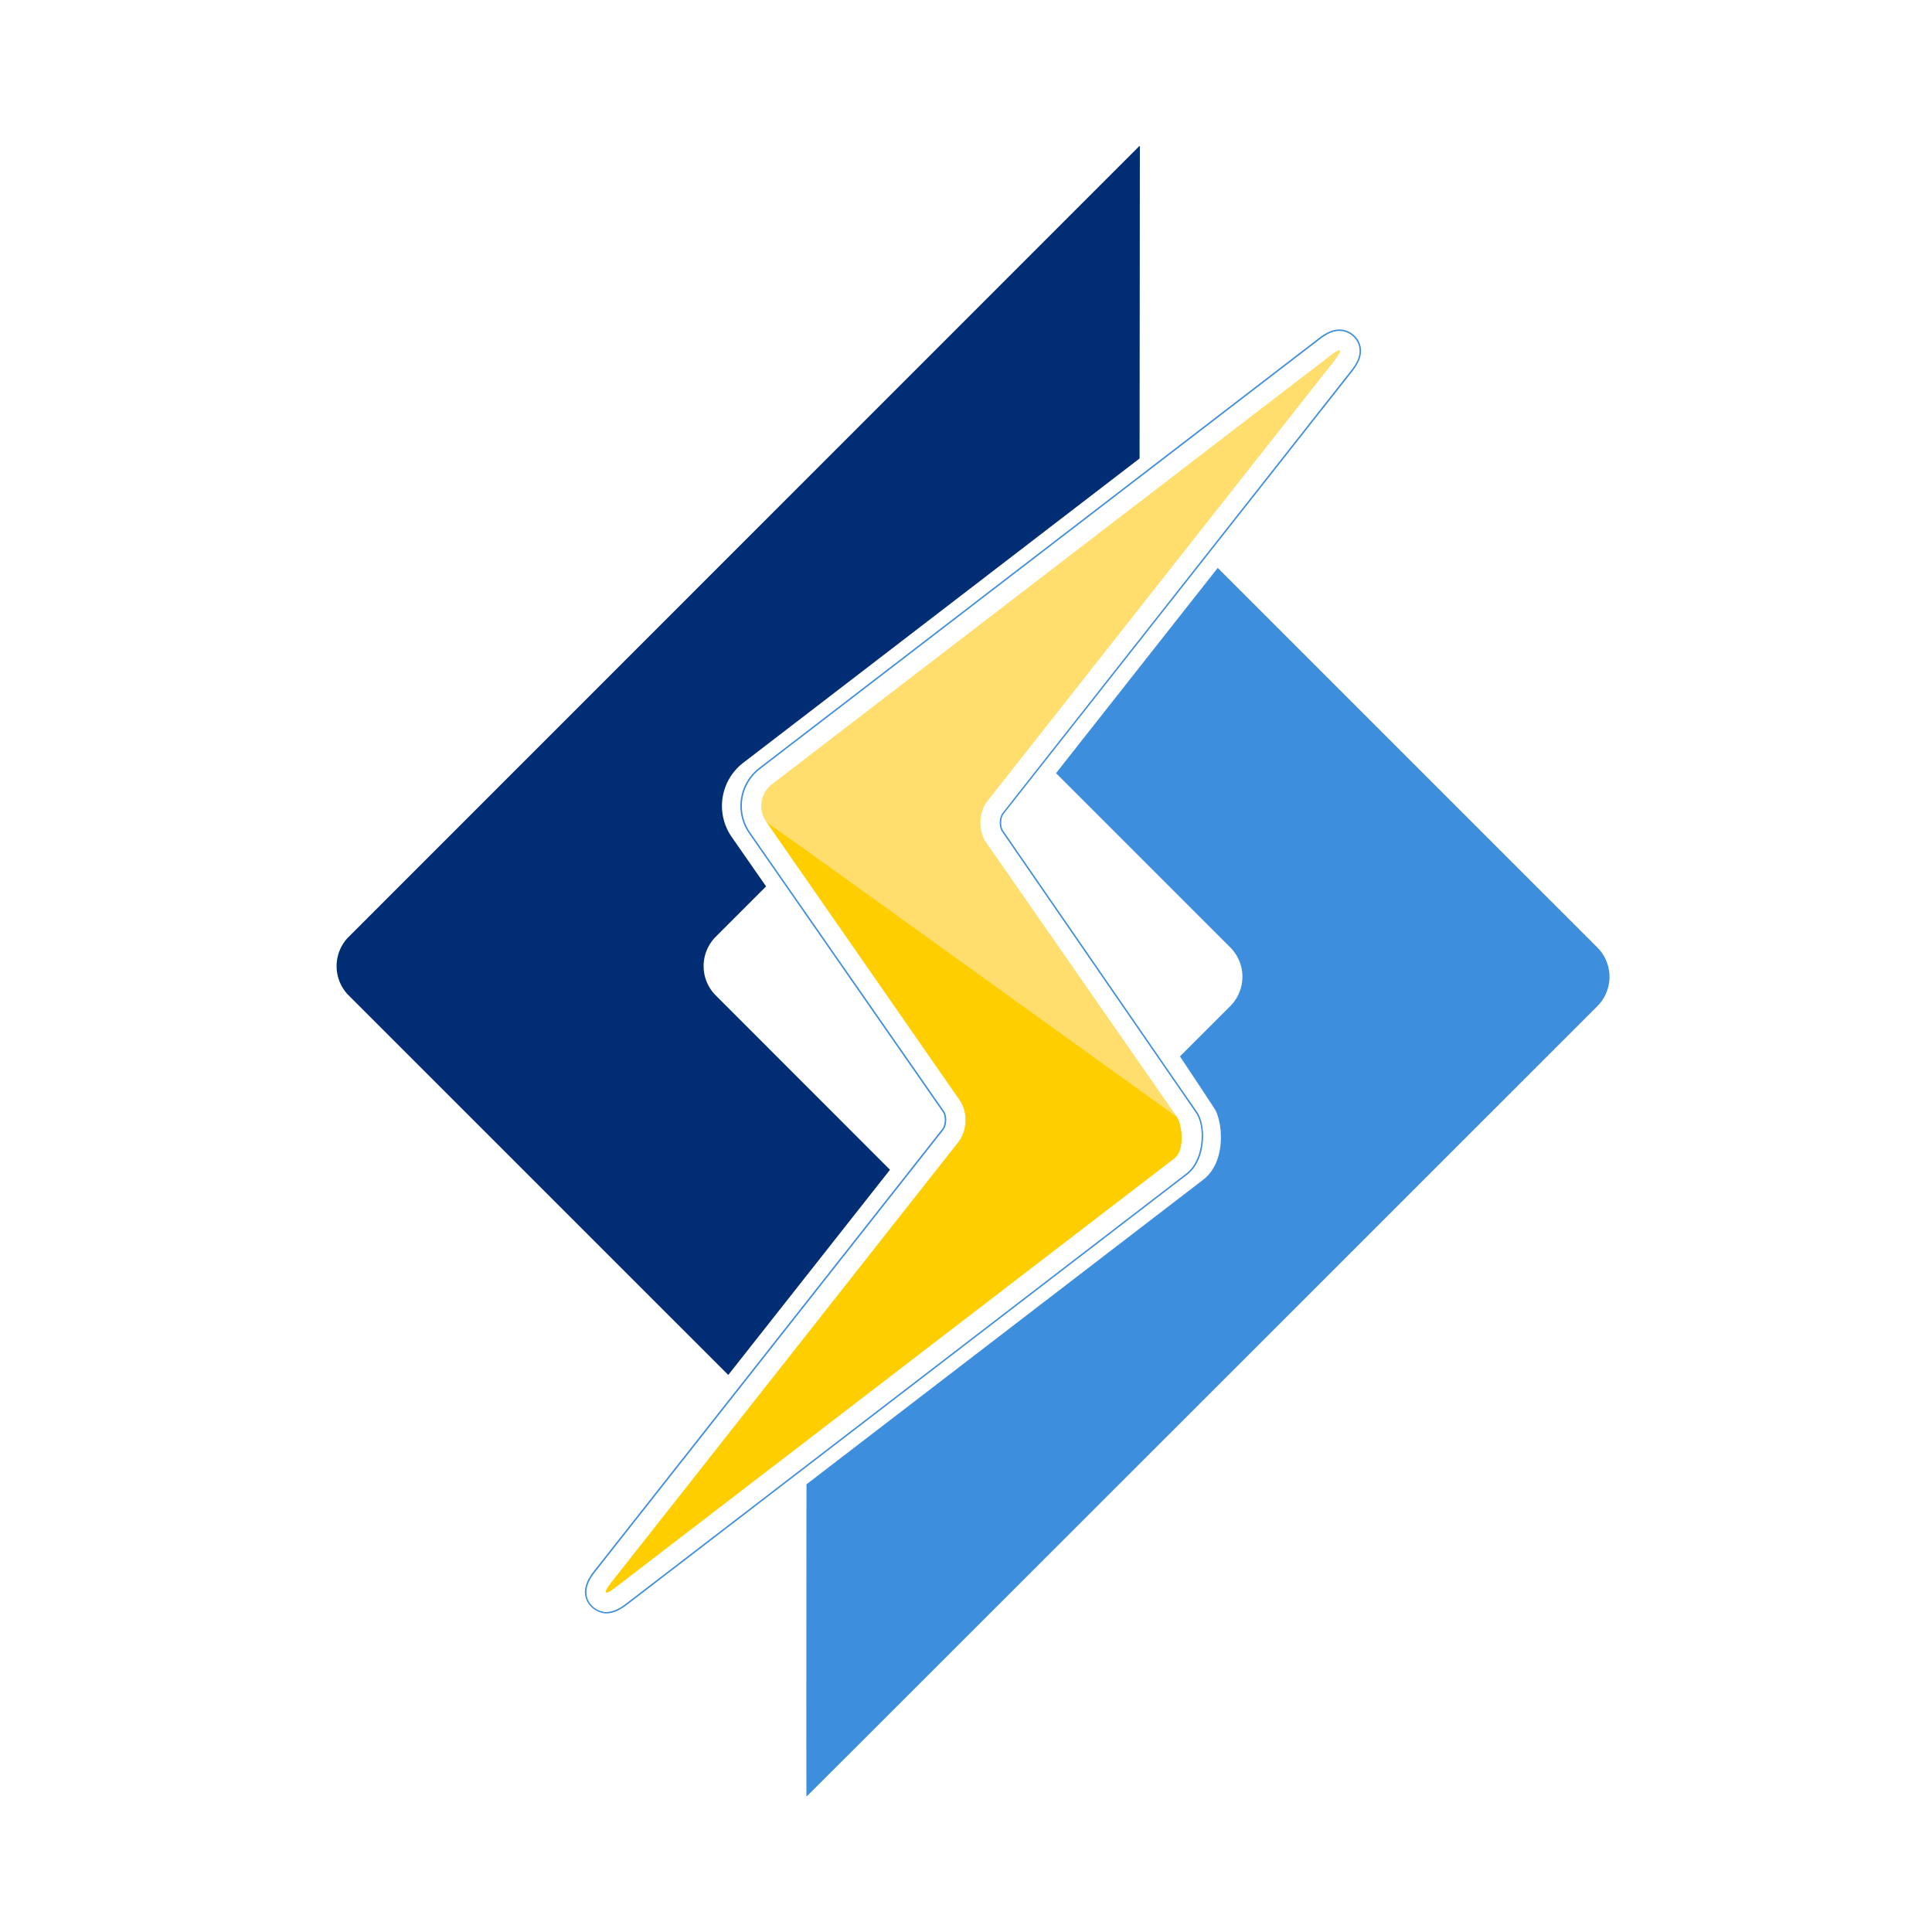 <svg width="50px" height="50px" id="afc53070-e024-4751-a35d-64c20d42e598" data-name="Layer 1" xmlns="http://www.w3.org/2000/svg" viewBox="0 0 1024 1024">
  <defs>
    <style>
      .b7923917-6934-4b66-ac3f-9517df1cfcbd {
        fill: #3e8ede;
      }

      .ab3528b5-f074-42d5-a039-b849c9cd81b2 {
        fill: #002d73;
      }

      .b172aec5-9de3-48d0-bd21-e5b6c84b3b0b {
        fill: #ffce00;
      }

      .ad20f96a-68ae-49e3-896f-9278e736c64f {
        fill: #ffde6e;
      }
    </style>
  </defs>
  <g>
    <g>
      <path class="b7923917-6934-4b66-ac3f-9517df1cfcbd" d="M846.64,502.2,645.42,301,559.72,409.8l92.4,92.4a22,22,0,0,1,0,31L625.4,559.91s18,27,18.85,28.6c4.15,8.34,5.16,27.93-6.64,36.86L427.45,786.72c-.05,54.14-.13,165.47,0,165.52s419.23-419,419.23-419A22,22,0,0,0,846.64,502.2Z"/>
      <path class="ab3528b5-f074-42d5-a039-b849c9cd81b2" d="M379.29,527.52a22,22,0,0,1,0-30.95l26.76-26.76-18.3-26.29a28.82,28.82,0,0,1,6.05-39.12L604,243l.15-165.42-.12-.07-.11-.14L184.79,496.57a22,22,0,0,0,0,31L386,728.75,471.71,620Z"/>
    </g>
    <path class="b7923917-6934-4b66-ac3f-9517df1cfcbd" d="M709.94,175.4a10.93,10.93,0,0,1,9.59,6c3.2,6.59-1.42,12.47-4,15.71L531.39,430.89c-1.87,2.36-2,7.43-.31,9.87,1,1.44,99.44,144.25,102.82,149.1,4.84,7,4.38,24.91-5.26,32.22L332.51,849.43c-4.16,3.18-7.25,4.92-11.56,5a11.38,11.38,0,0,1-9.06-5.95c-3.24-6.59,1.62-12.85,3.95-15.85L500,598.91c1.89-2.53,2.08-7.35.38-9.92L397.56,441.18a24.7,24.7,0,0,1,5.16-33.5L698.91,180.3c4.45-3.48,7.65-4.9,11-4.9m0-.77c-3.55,0-6.89,1.46-11.5,5.06L402.25,407.06a25.45,25.45,0,0,0-5.32,34.56l102.78,147.8c1.52,2.3,1.33,6.78-.35,9L315.23,832.12c-2.43,3.13-7.48,9.66-4,16.66a12.15,12.15,0,0,0,9.7,6.37c4.61,0,7.91-1.93,12.07-5.11L629.11,622.69c10.24-7.75,10.27-26.28,5.42-33.27-3.42-4.91-102.82-149.1-102.82-149.1-1.52-2.16-1.38-6.87.28-9L716.17,197.58c2.41-3.07,7.48-9.43,4.05-16.52a11.71,11.71,0,0,0-10.28-6.43Z"/>
    <path class="b172aec5-9de3-48d0-bd21-e5b6c84b3b0b" d="M623.91,592.15c2.38,3.61,4.53,17.3-1.47,21.82L326.26,841.34c-2.49,1.91-4.09,2.83-4.8,2.78-1,0-.28-1.76,2.43-5.27L508,605.24c4.66-6,5-15.9.7-22L405.93,435.29S621.53,588.52,623.91,592.15Z"/>
    <path class="ad20f96a-68ae-49e3-896f-9278e736c64f" d="M623.91,592.15,522.7,446.56c-4.3-6.17-4-16.07.64-21.94L707.48,190.86c2.74-3.48,3.45-5.22,2.46-5.22-.73,0-2.35.85-4.8,2.8L409,415.78a14.45,14.45,0,0,0-3,19.51Z"/>
  </g>
</svg>
